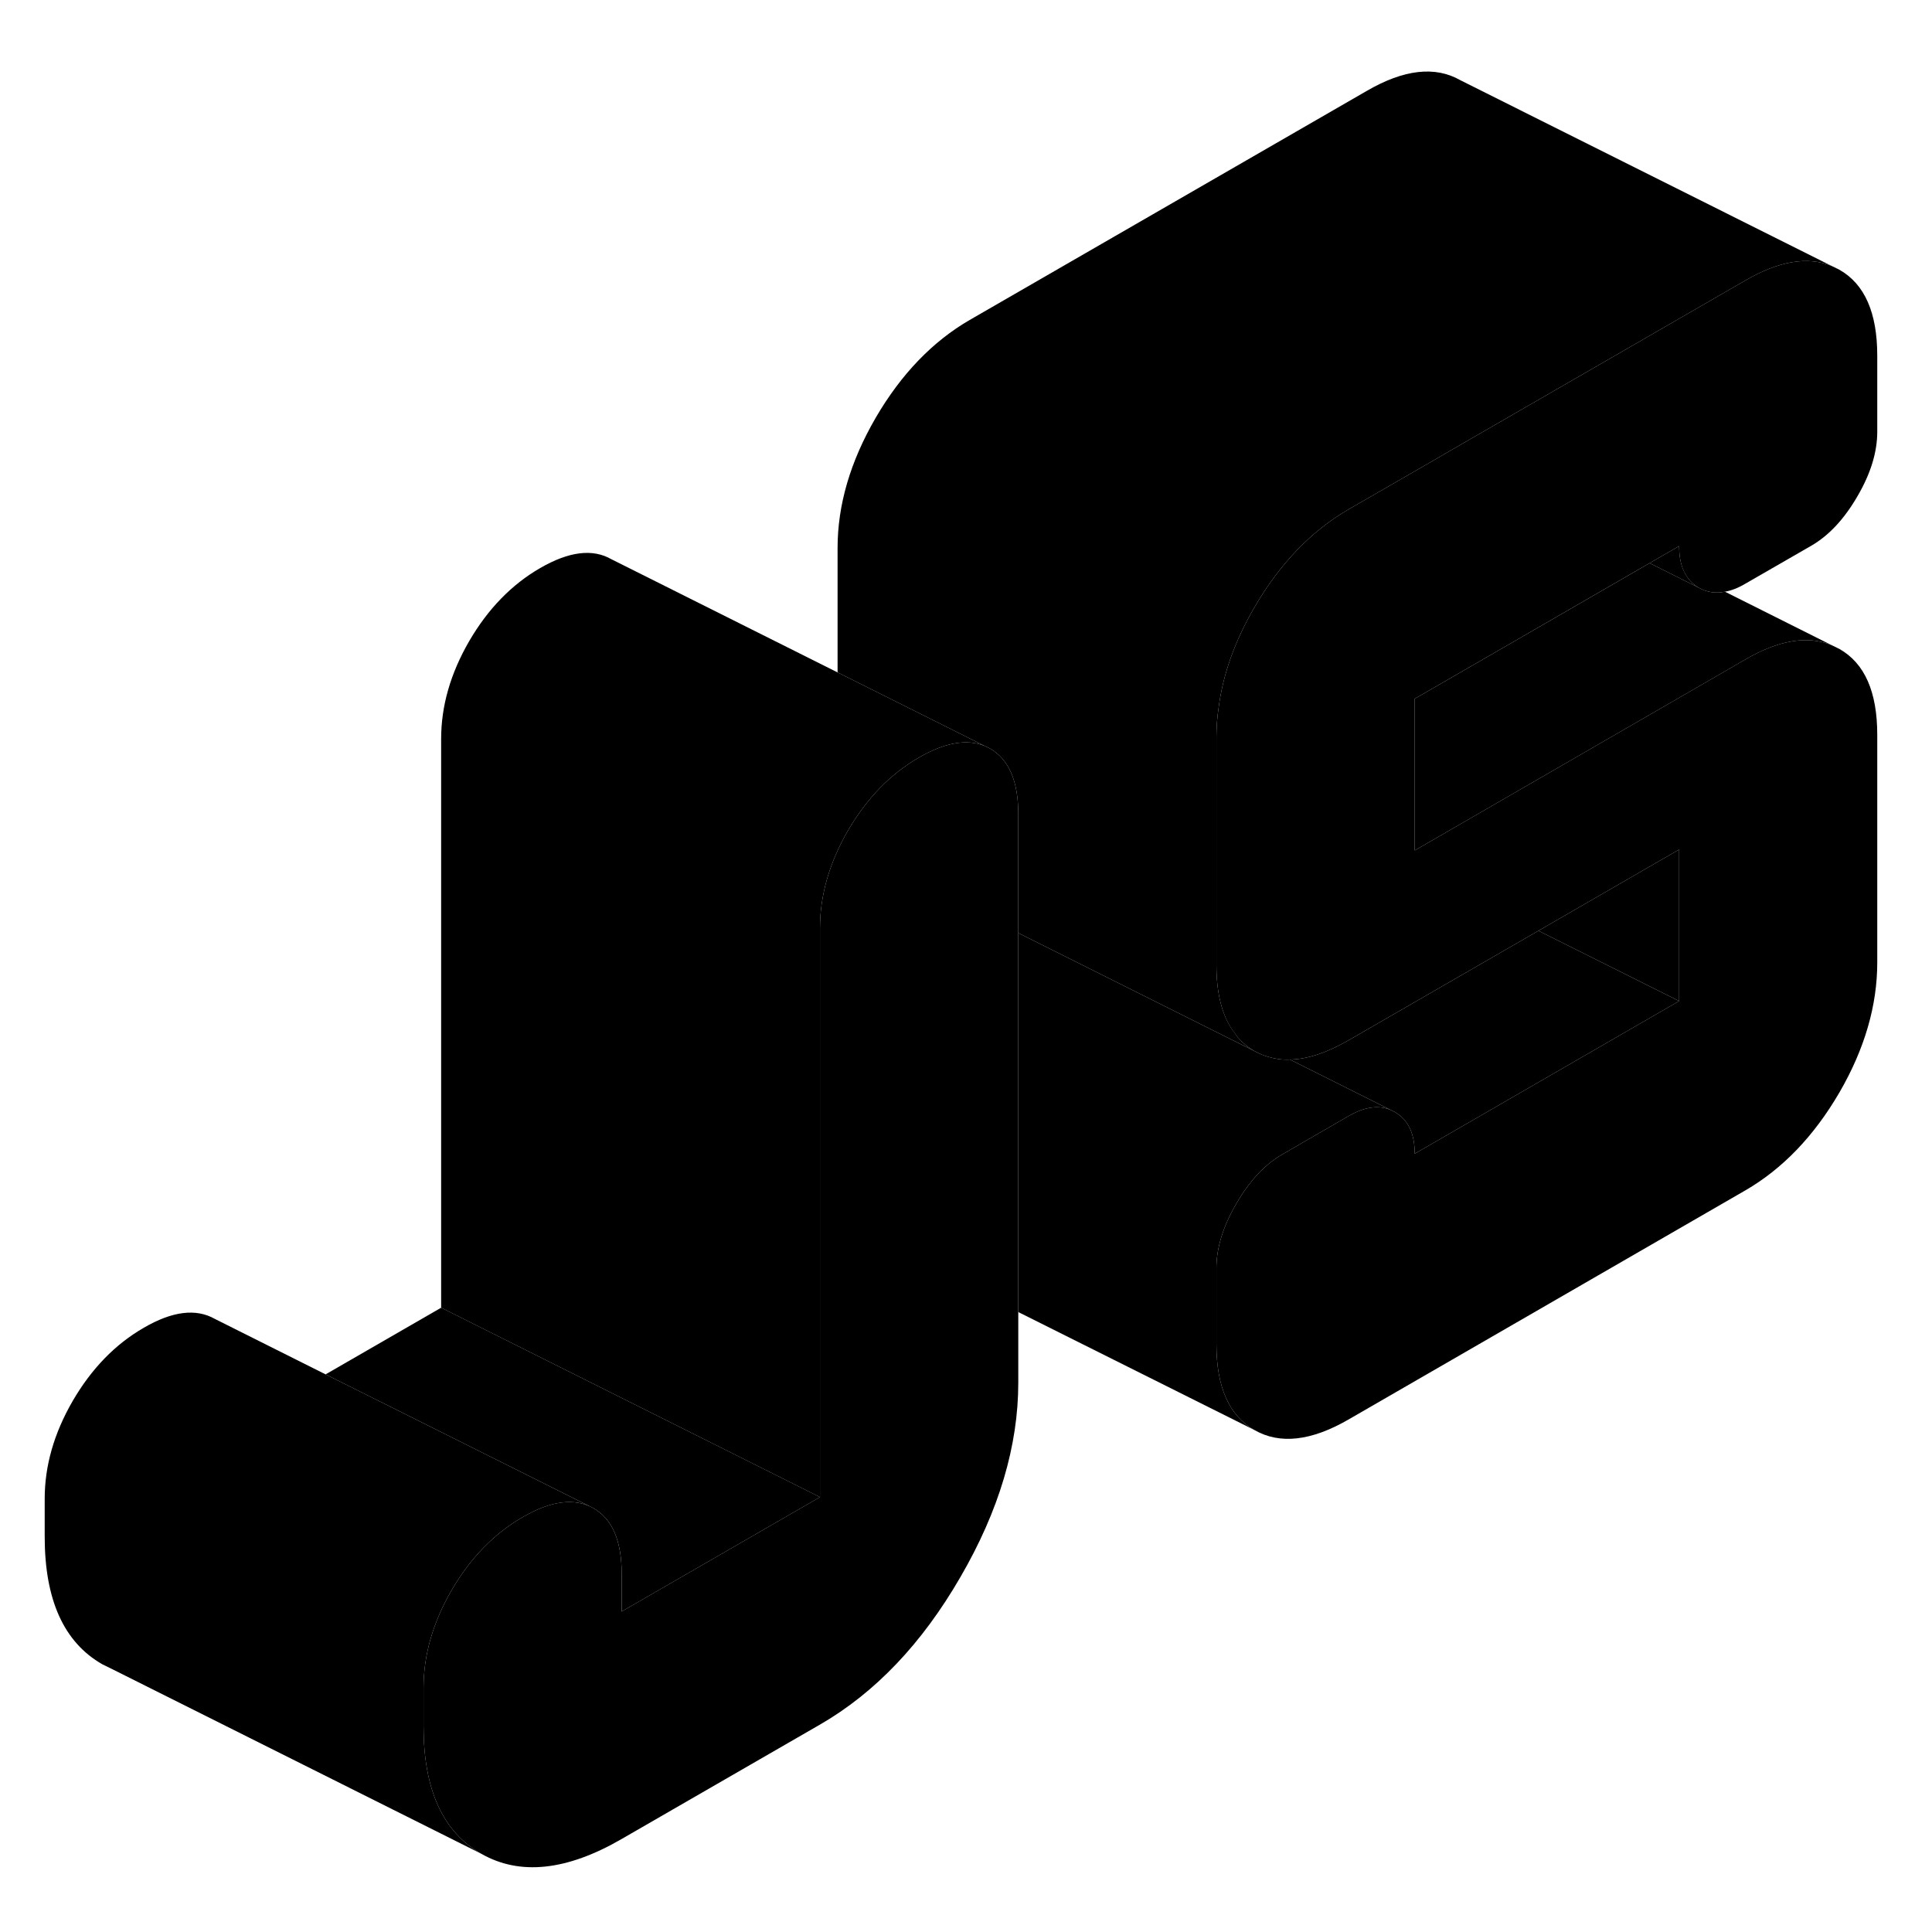<svg width="24" height="24" viewBox="0 0 102 100" class="pr-icon-iso-duotone-secondary" xmlns="http://www.w3.org/2000/svg" stroke-width="1px" stroke-linecap="round" stroke-linejoin="round">
    <path d="M89.69 30.03L87.09 28.73L87.54 28.47L88.65 27.83C88.65 28.36 88.73 28.79 88.9 29.15C89.08 29.54 89.34 29.83 89.69 30.03Z" class="pr-icon-iso-duotone-primary-stroke" stroke-linejoin="round"/>
    <path d="M88.9 29.16C88.73 28.79 88.65 28.36 88.65 27.83L87.54 28.47L87.09 28.73L79.11 33.34L74.69 35.89V43.9L79 41.41L92.14 33.82C93.91 32.79 95.43 32.54 96.7 33.06L97.11 33.26C98.45 34.02 99.11 35.53 99.11 37.8V49.81C99.11 52.08 98.45 54.37 97.11 56.68C95.77 58.98 94.11 60.71 92.14 61.85L71.2 73.94C69.23 75.08 67.57 75.27 66.23 74.5C64.89 73.74 64.22 72.23 64.22 69.96V65.95C64.22 64.89 64.57 63.75 65.27 62.55C65.97 61.34 66.78 60.47 67.71 59.94L71.2 57.92C72.03 57.44 72.77 57.33 73.42 57.6L73.64 57.71C74.34 58.11 74.69 58.84 74.69 59.91L88.65 51.85V43.85L81.22 48.14L71.2 53.92C70.07 54.57 69.04 54.92 68.11 54.94H68.1C67.71 54.96 67.36 54.91 67.01 54.81C66.74 54.74 66.48 54.63 66.23 54.49C65.77 54.23 65.4 53.89 65.12 53.45H65.11C64.51 52.6 64.22 51.43 64.22 49.94V37.93C64.22 37.4 64.26 36.87 64.34 36.34C64.57 34.59 65.2 32.83 66.23 31.06C67.57 28.76 69.23 27.03 71.2 25.89L75.94 23.16L76.33 22.93L92.14 13.81C93.91 12.78 95.43 12.52 96.7 13.04L97.11 13.24C98.45 14 99.11 15.52 99.11 17.78V21.79C99.11 22.86 98.77 23.99 98.07 25.19C97.37 26.4 96.56 27.27 95.63 27.81L92.14 29.82C91.77 30.04 91.41 30.18 91.07 30.24C90.57 30.34 90.11 30.27 89.69 30.03C89.34 29.83 89.08 29.54 88.9 29.16Z" class="pr-icon-iso-duotone-primary-stroke" stroke-linejoin="round"/>
    <path d="M53.76 41.97V72C53.76 75.33 52.74 78.76 50.7 82.27C48.67 85.78 46.2 88.37 43.29 90.05L32.82 96.09C29.92 97.77 27.44 98.03 25.41 96.87C23.37 95.71 22.36 93.46 22.36 90.13V88.12C22.36 86.39 22.85 84.67 23.84 82.96C24.83 81.26 26.08 79.97 27.59 79.1C29.1 78.22 30.35 78.07 31.34 78.63C32.33 79.2 32.82 80.35 32.82 82.08V84.08L43.29 78.04V48.01C43.29 46.28 43.78 44.57 44.76 42.86C44.77 42.86 44.77 42.85 44.77 42.85C45.76 41.15 47.01 39.86 48.52 38.99C49.89 38.2 51.04 38 51.98 38.38L52.27 38.52C53.26 39.09 53.76 40.23 53.76 41.97Z" class="pr-icon-iso-duotone-primary-stroke" stroke-linejoin="round"/>
    <path d="M96.7 13.04C95.43 12.52 93.91 12.78 92.14 13.81L76.33 22.93L75.94 23.16L71.2 25.89C69.23 27.03 67.57 28.76 66.23 31.06C65.2 32.83 64.57 34.59 64.34 36.34C64.26 36.87 64.22 37.4 64.22 37.93V49.94C64.22 51.43 64.51 52.6 65.11 53.44H65.12C65.4 53.89 65.77 54.23 66.23 54.49L55.79 49.27L54.45 48.6L53.76 48.26V41.97C53.76 40.23 53.26 39.09 52.27 38.52L51.98 38.38L44.22 34.5V27.93C44.22 25.66 44.89 23.37 46.23 21.06C47.57 18.76 49.23 17.03 51.2 15.89L72.14 3.81C74.11 2.66 75.77 2.47 77.11 3.24L96.7 13.04Z" class="pr-icon-iso-duotone-primary-stroke" stroke-linejoin="round"/>
    <path d="M96.7 33.06C95.43 32.54 93.911 32.79 92.141 33.82L79.001 41.41L74.69 43.9V35.89L79.111 33.34L87.091 28.73L89.69 30.03C90.11 30.27 90.571 30.34 91.071 30.24L96.7 33.06Z" class="pr-icon-iso-duotone-primary-stroke" stroke-linejoin="round"/>
    <path d="M88.65 43.85V51.85L81.22 48.14L88.65 43.85Z" class="pr-icon-iso-duotone-primary-stroke" stroke-linejoin="round"/>
    <path d="M88.65 51.85L74.69 59.91C74.69 58.84 74.34 58.11 73.64 57.71L73.42 57.6L68.11 54.94C69.04 54.92 70.07 54.57 71.2 53.92L81.22 48.14L88.65 51.85Z" class="pr-icon-iso-duotone-primary-stroke" stroke-linejoin="round"/>
    <path d="M73.42 57.6C72.77 57.33 72.03 57.44 71.2 57.92L67.71 59.94C66.78 60.47 65.97 61.34 65.27 62.55C64.57 63.75 64.22 64.89 64.22 65.95V69.96C64.22 72.23 64.89 73.74 66.23 74.5L53.76 68.27V48.26L54.45 48.6L55.79 49.27L66.23 54.49C66.48 54.63 66.74 54.74 67.01 54.81C67.36 54.91 67.71 54.96 68.1 54.94H68.11L73.42 57.6Z" class="pr-icon-iso-duotone-primary-stroke" stroke-linejoin="round"/>
    <path d="M51.98 38.38C51.04 38 49.89 38.2 48.52 38.99C47.01 39.86 45.76 41.15 44.77 42.85C44.77 42.85 44.77 42.86 44.76 42.86C43.78 44.57 43.29 46.28 43.29 48.01V78.04L30.93 71.86L23.29 68.04V38.01C23.29 36.28 23.78 34.56 24.77 32.85C25.76 31.15 27.01 29.86 28.52 28.99C30.04 28.11 31.29 27.96 32.27 28.52L44.22 34.5L51.98 38.38Z" class="pr-icon-iso-duotone-primary-stroke" stroke-linejoin="round"/>
    <path d="M32.821 84.08V82.08C32.821 80.35 32.331 79.2 31.341 78.63L27.46 76.69L17.19 71.56L23.291 68.04L30.93 71.86L43.291 78.04L32.821 84.08Z" class="pr-icon-iso-duotone-primary-stroke" stroke-linejoin="round"/>
    <path d="M31.34 78.63C30.35 78.07 29.1 78.22 27.59 79.1C26.08 79.97 24.83 81.26 23.84 82.96C22.85 84.67 22.36 86.39 22.36 88.12V90.13C22.36 93.46 23.37 95.71 25.41 96.87L5.92 87.12L5.41 86.87C3.37 85.71 2.36 83.46 2.36 80.13V78.12C2.36 76.39 2.85 74.67 3.84 72.96C4.83 71.26 6.08 69.97 7.59 69.1C9.1 68.22 10.35 68.07 11.34 68.63L17.19 71.56L27.46 76.69L31.34 78.63Z" class="pr-icon-iso-duotone-primary-stroke" stroke-linejoin="round"/>
</svg>